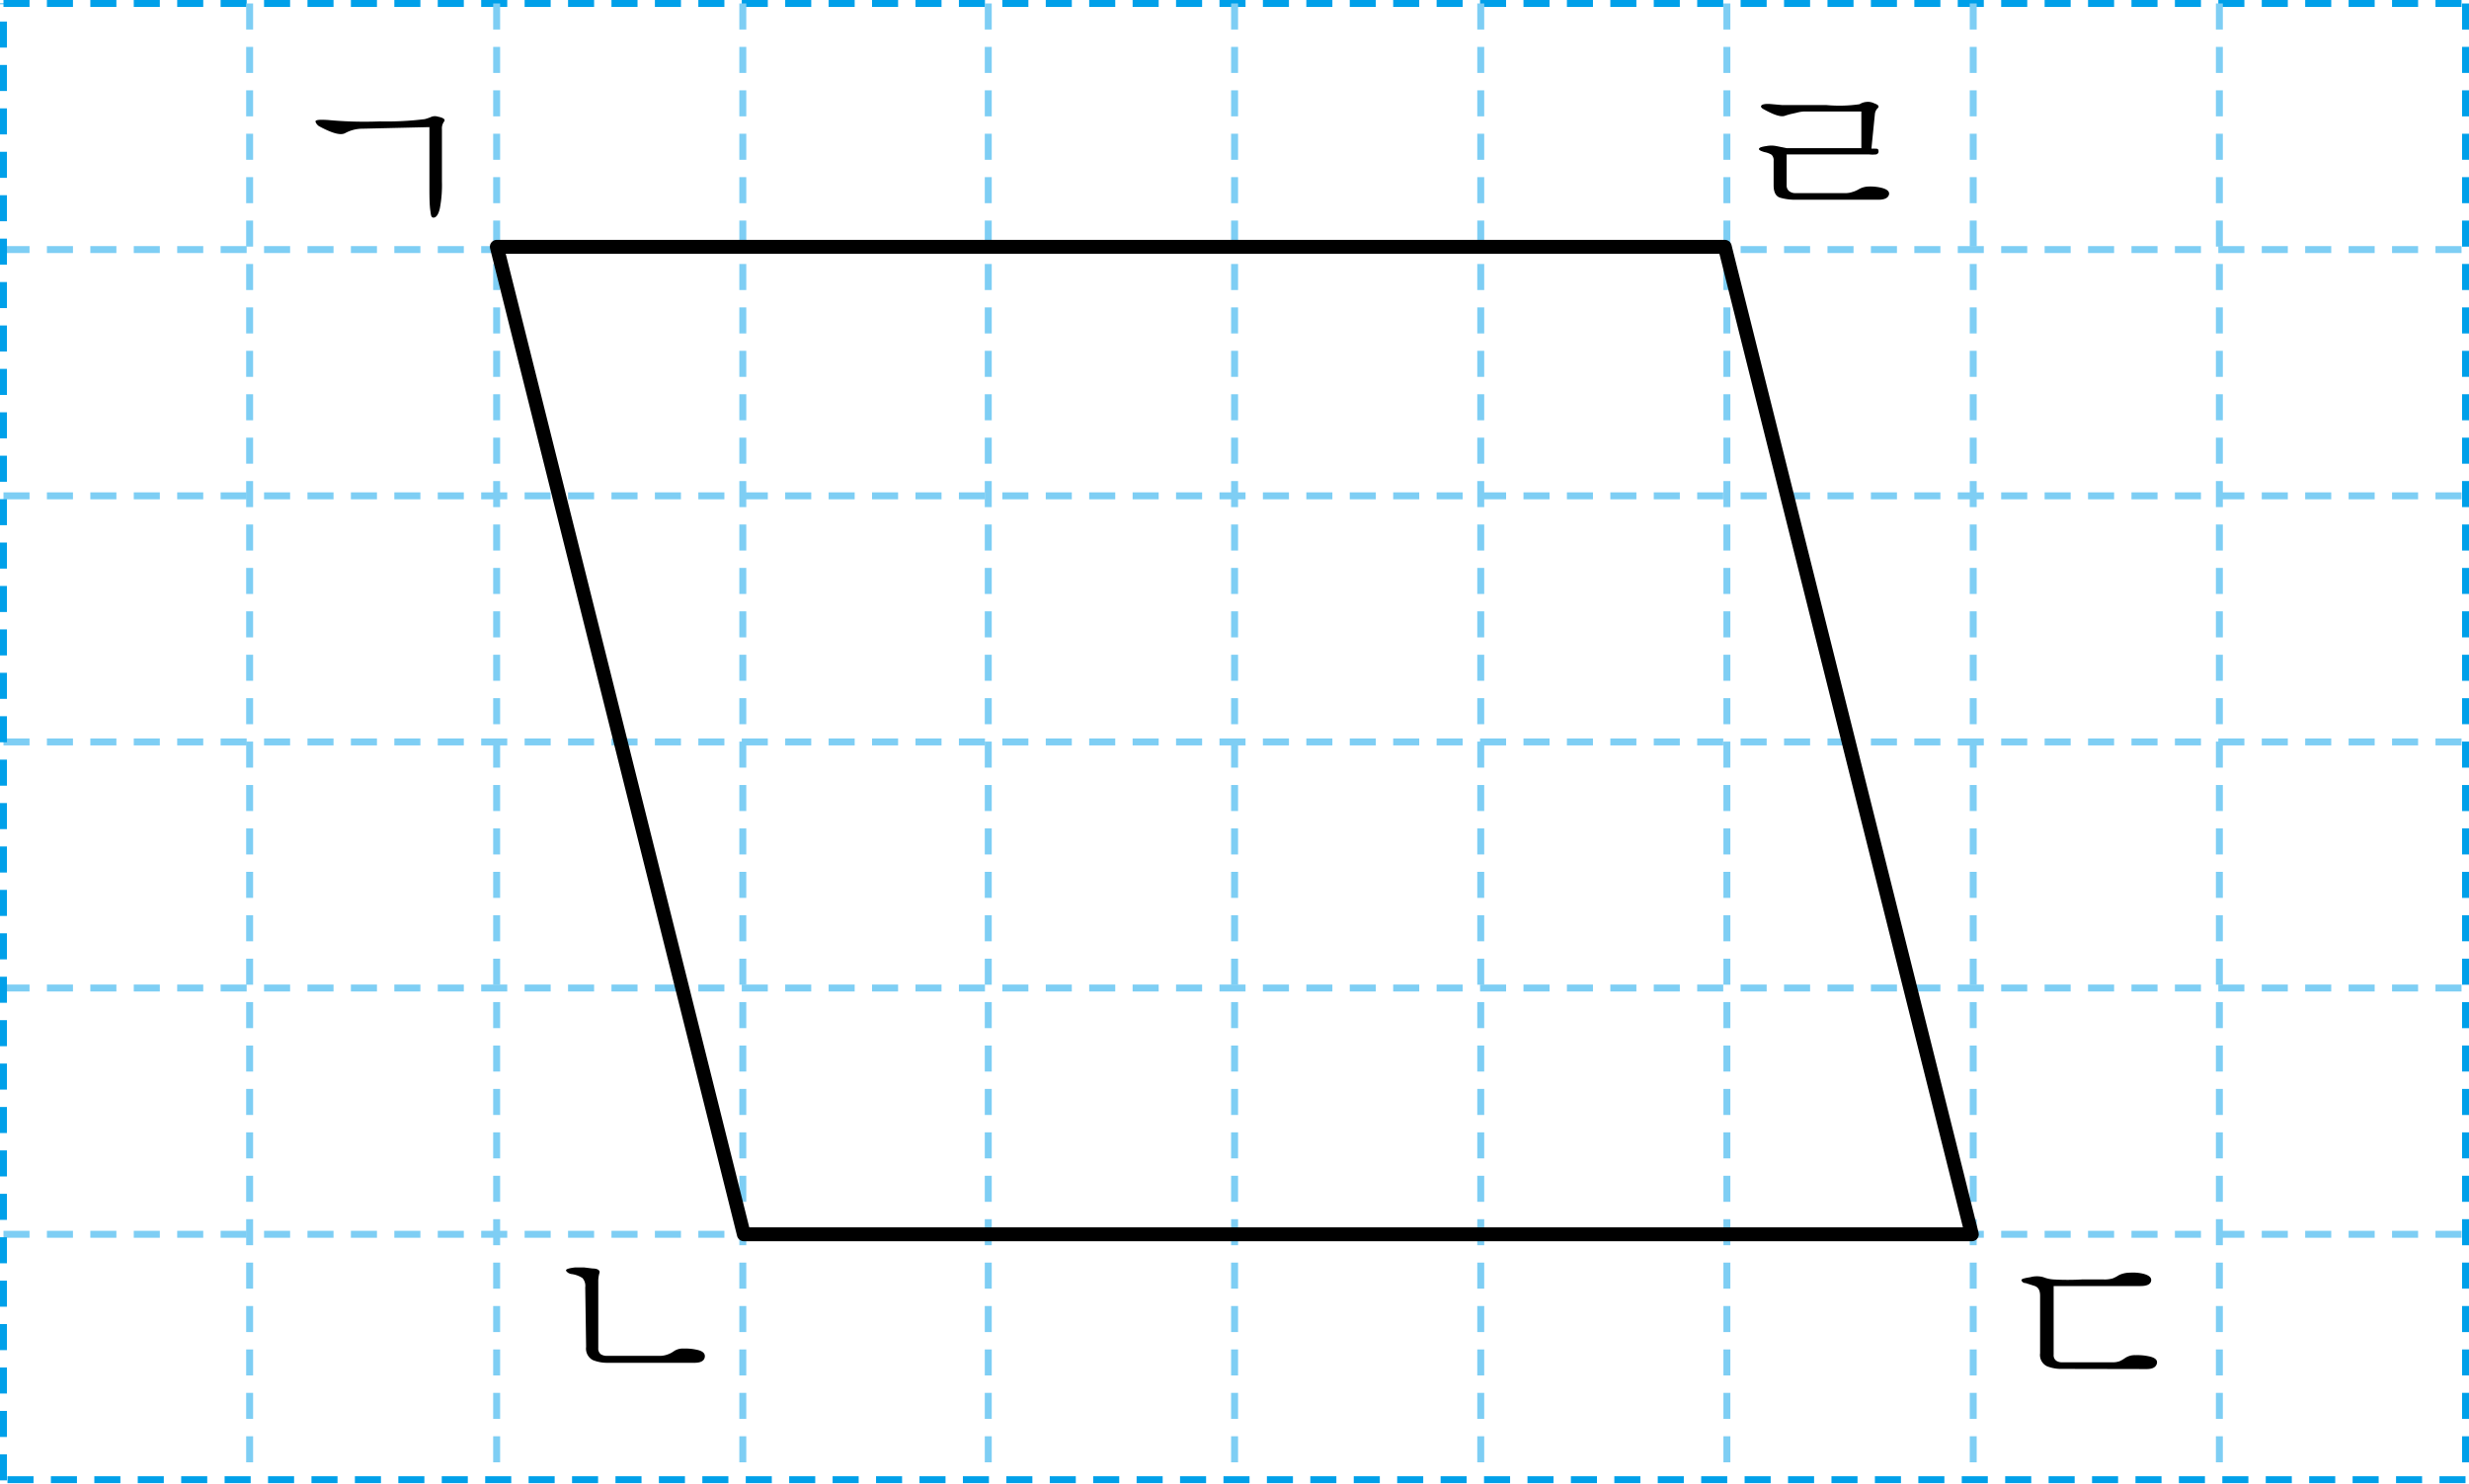 <svg xmlns="http://www.w3.org/2000/svg" xmlns:xlink="http://www.w3.org/1999/xlink" viewBox="0 0 142.13 85.44"><defs><style>.cls-1,.cls-3,.cls-4,.cls-5{fill:none;}.cls-2{clip-path:url(#clip-path);}.cls-3{stroke:#00a0e9;}.cls-3,.cls-4{stroke-width:0.4px;stroke-dasharray:1.5 1;}.cls-4{stroke:#7ecef4;}.cls-5{stroke:#000;stroke-linejoin:round;stroke-width:0.8px;}</style><clipPath id="clip-path" transform="translate(0 0)"><rect class="cls-1" width="142.13" height="85.44"/></clipPath></defs><title>자산 1</title><g id="레이어_2" data-name="레이어 2"><g id="레이어_1-2" data-name="레이어 1"><g class="cls-2"><line class="cls-3" x1="0.2" y1="0.2" x2="141.93" y2="0.2"/><path class="cls-4" d="M.2,71.07H141.93M.2,42.72H141.93M.2,56.89H141.93M.2,28.55H141.93M.2,14.37H141.93" transform="translate(0 0)"/><path class="cls-3" d="M141.93.2v85m0,0H.2" transform="translate(0 0)"/></g><path class="cls-4" d="M14.37.2v85M127.76.2v85m-85-85v85M71.07.2v85M85.24.2v85M99.41.2v85M113.59.2v85m-85-85v85M56.89.2v85" transform="translate(0 0)"/><line class="cls-3" x1="0.2" y1="85.24" x2="0.2" y2="0.2"/><polygon class="cls-5" points="28.6 14.21 99.29 14.21 113.51 71.07 42.82 71.07 28.6 14.21"/><g class="cls-2"><path d="M20.88,7.41a2.1,2.1,0,0,0-1,.25c-.28.16-.78,0-1.51-.39A.5.5,0,0,1,18.16,7c0-.1.21-.12.72-.09a22.38,22.38,0,0,0,3,.08,17.68,17.68,0,0,0,2.57-.13,2.62,2.62,0,0,0,.4-.14.59.59,0,0,1,.37,0c.31.06.43.16.35.27a.67.67,0,0,0-.13.45v3A7.2,7.2,0,0,1,25.32,12c-.08.35-.21.53-.36.53s-.15-.14-.19-.42-.05-.7-.05-1.23V7.32Z" transform="translate(0 0)"/><path d="M33.69,74.13a.68.68,0,0,0-.16-.54,1.51,1.51,0,0,0-.62-.23.45.45,0,0,1-.31-.17c-.07-.1.09-.16.49-.21h.54l.49.06c.3,0,.43.12.39.25a1.64,1.64,0,0,0-.07.51v3.83a.41.41,0,0,0,.15.35.66.66,0,0,0,.33.09h3A1.3,1.3,0,0,0,38.4,78a1.35,1.35,0,0,0,.38-.19.91.91,0,0,1,.58-.16,3,3,0,0,1,.71.06c.38.07.54.22.5.44s-.25.32-.59.32h-5a2.2,2.2,0,0,1-.86-.16.75.75,0,0,1-.38-.76Z" transform="translate(0 0)"/><path d="M118.7,78.82a2.19,2.19,0,0,1-.86-.15.72.72,0,0,1-.4-.75V74.61c0-.29-.09-.48-.3-.56l-.53-.17c-.13,0-.21-.07-.24-.15s.12-.13.51-.19a1.39,1.39,0,0,1,.75,0,1.89,1.89,0,0,0,.57.13,14.22,14.22,0,0,0,1.65,0c.76,0,1.18,0,1.24,0a1.7,1.7,0,0,0,.53-.06,2.09,2.09,0,0,0,.36-.19,1.47,1.47,0,0,1,.63-.14,2.65,2.65,0,0,1,.72.05c.38.09.54.23.5.43s-.26.29-.61.29h-5V78a.39.39,0,0,0,.15.35.56.56,0,0,0,.31.09h2.91a1.13,1.13,0,0,0,.42-.06,1.86,1.86,0,0,0,.33-.19,1,1,0,0,1,.6-.16,3.11,3.11,0,0,1,.73.06c.38.07.55.22.49.43s-.25.31-.59.31Z" transform="translate(0 0)"/><path d="M102.1,9.26a.43.43,0,0,0-.12-.35,1.2,1.2,0,0,0-.4-.15c-.24-.07-.35-.13-.32-.2s.16-.11.43-.15a1.48,1.48,0,0,1,.56,0l.6.12h4.3V6.42l-3.29,0a1.93,1.93,0,0,0-.43.07l-.22.05a3.66,3.66,0,0,0-.47.13c-.23.08-.64-.06-1.23-.39-.14-.08-.17-.16-.1-.22s.24-.09.51-.07l.68.06c.21,0,.44,0,.71,0h1.83A8.09,8.09,0,0,0,107.05,6a.86.86,0,0,1,.38-.13.79.79,0,0,1,.46.08q.35.12.21.27a.55.55,0,0,0-.17.34l-.2,2h.21c.13,0,.2,0,.2.17a.17.17,0,0,1-.13.16,1.86,1.86,0,0,1-.43,0h-4.73v1.78a.41.41,0,0,0,.15.34.56.56,0,0,0,.32.11h2.87a1.28,1.28,0,0,0,.43-.06,1.65,1.65,0,0,0,.41-.18,1.22,1.22,0,0,1,.55-.14,2.73,2.73,0,0,1,.67.06c.37.08.54.22.49.41s-.26.29-.6.29h-4.81a3.09,3.09,0,0,1-.83-.11c-.27-.07-.4-.32-.4-.72Z" transform="translate(0 0)"/></g></g></g></svg>
